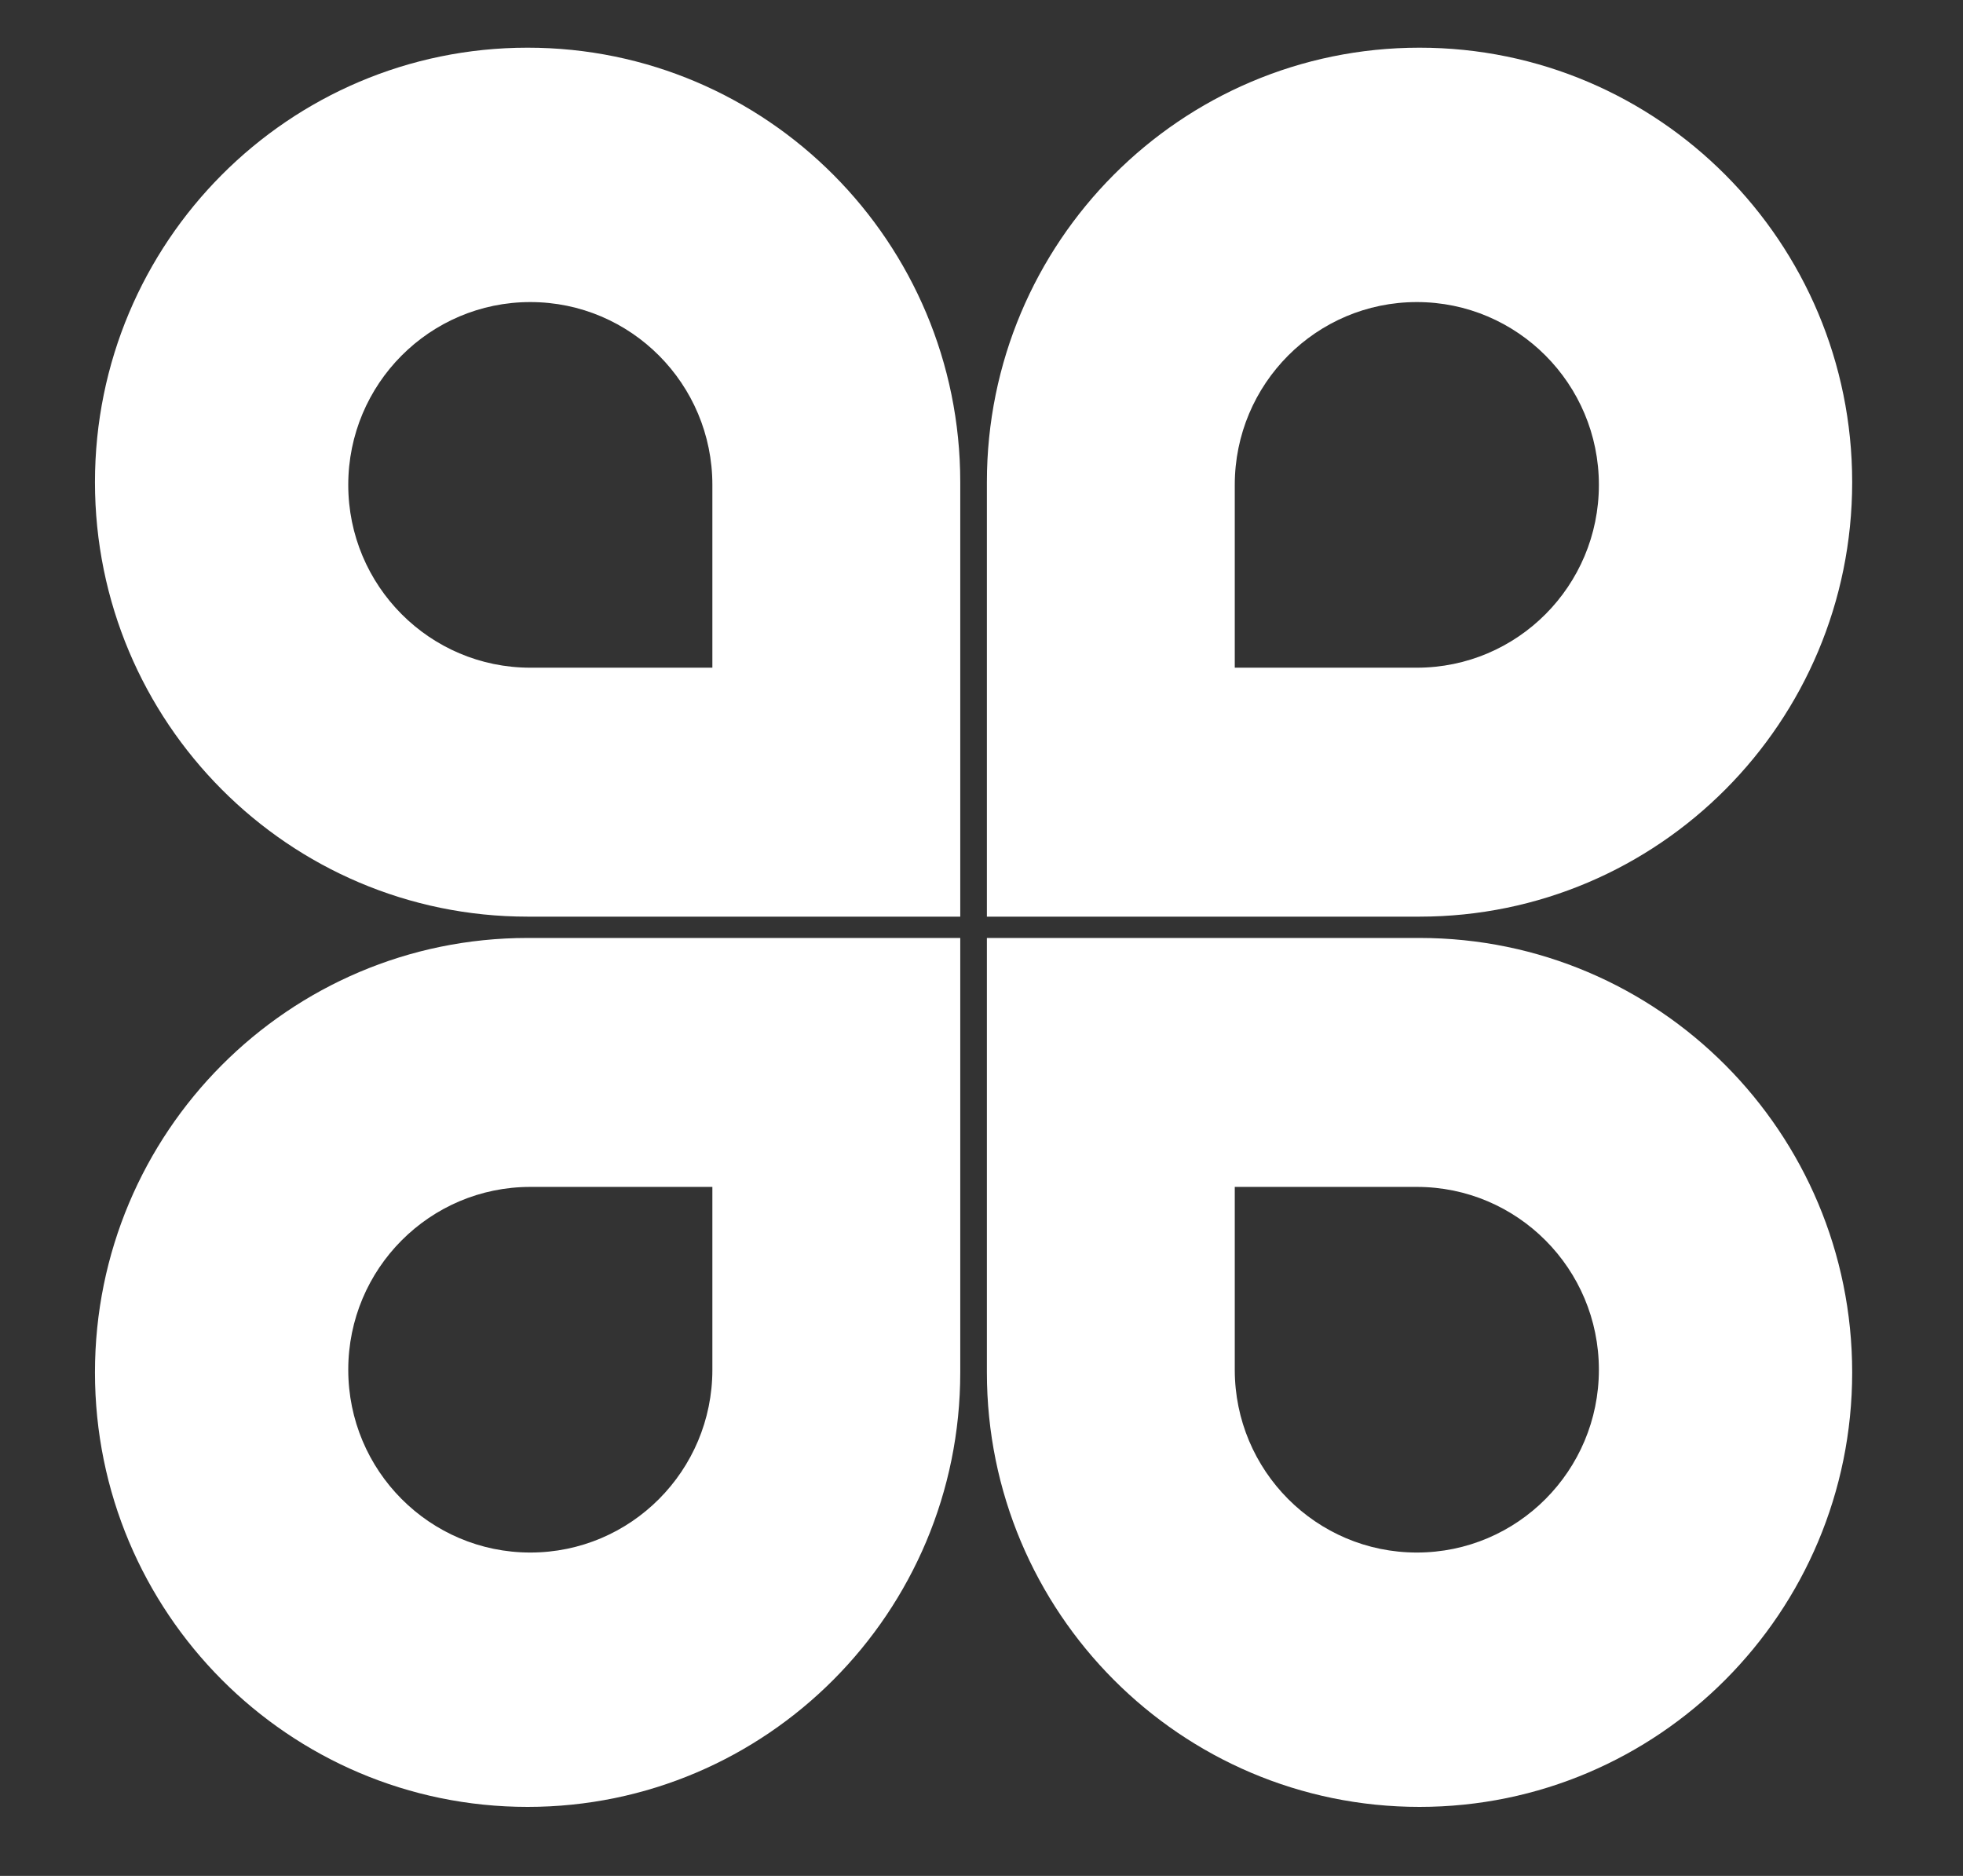 <svg width="90" height="86" viewBox="0 0 90 86" fill="none" xmlns="http://www.w3.org/2000/svg">
<rect x="0" y="0" width="90" height="86" fill="#333333" stroke="none"/>
<path fill-rule="evenodd" clip-rule="evenodd" d="M24.19 2.186C13.235 2.186 4.354 11.104 4.354 22.105C4.354 33.105 13.235 42.023 24.191 42.023H44.026V22.105C44.026 11.104 35.145 2.186 24.19 2.186ZM24.314 13.848C19.704 13.848 15.967 17.6 15.967 22.229C15.967 26.858 19.704 30.61 24.314 30.61H32.661V22.229C32.661 17.6 28.924 13.848 24.314 13.848Z" fill="white"/>
<path fill-rule="evenodd" clip-rule="evenodd" d="M65.083 2.186C76.038 2.186 84.919 11.104 84.919 22.105C84.919 33.105 76.038 42.023 65.083 42.023H45.247V22.105C45.247 11.104 54.128 2.186 65.083 2.186ZM64.959 13.848C69.569 13.848 73.306 17.6 73.306 22.229C73.306 26.858 69.569 30.61 64.959 30.61H56.612V22.229C56.612 17.6 60.349 13.848 64.959 13.848Z" fill="white"/>
<path fill-rule="evenodd" clip-rule="evenodd" d="M24.19 82.836C13.235 82.836 4.354 73.918 4.354 62.918C4.354 51.918 13.235 43 24.191 43H44.026V62.918C44.026 73.918 35.145 82.836 24.19 82.836ZM24.314 71.175C19.704 71.175 15.967 67.423 15.967 62.794C15.967 58.165 19.704 54.413 24.314 54.413H32.661V62.794C32.661 67.423 28.924 71.175 24.314 71.175Z" fill="white"/>
<path fill-rule="evenodd" clip-rule="evenodd" d="M65.083 82.836C76.038 82.836 84.919 73.918 84.919 62.918C84.919 51.918 76.038 43 65.083 43H45.247V62.918C45.247 73.918 54.128 82.836 65.083 82.836ZM64.959 71.175C69.569 71.175 73.306 67.423 73.306 62.794C73.306 58.165 69.569 54.413 64.959 54.413H56.612V62.794C56.612 67.423 60.349 71.175 64.959 71.175Z" fill="white"/>
</svg>
